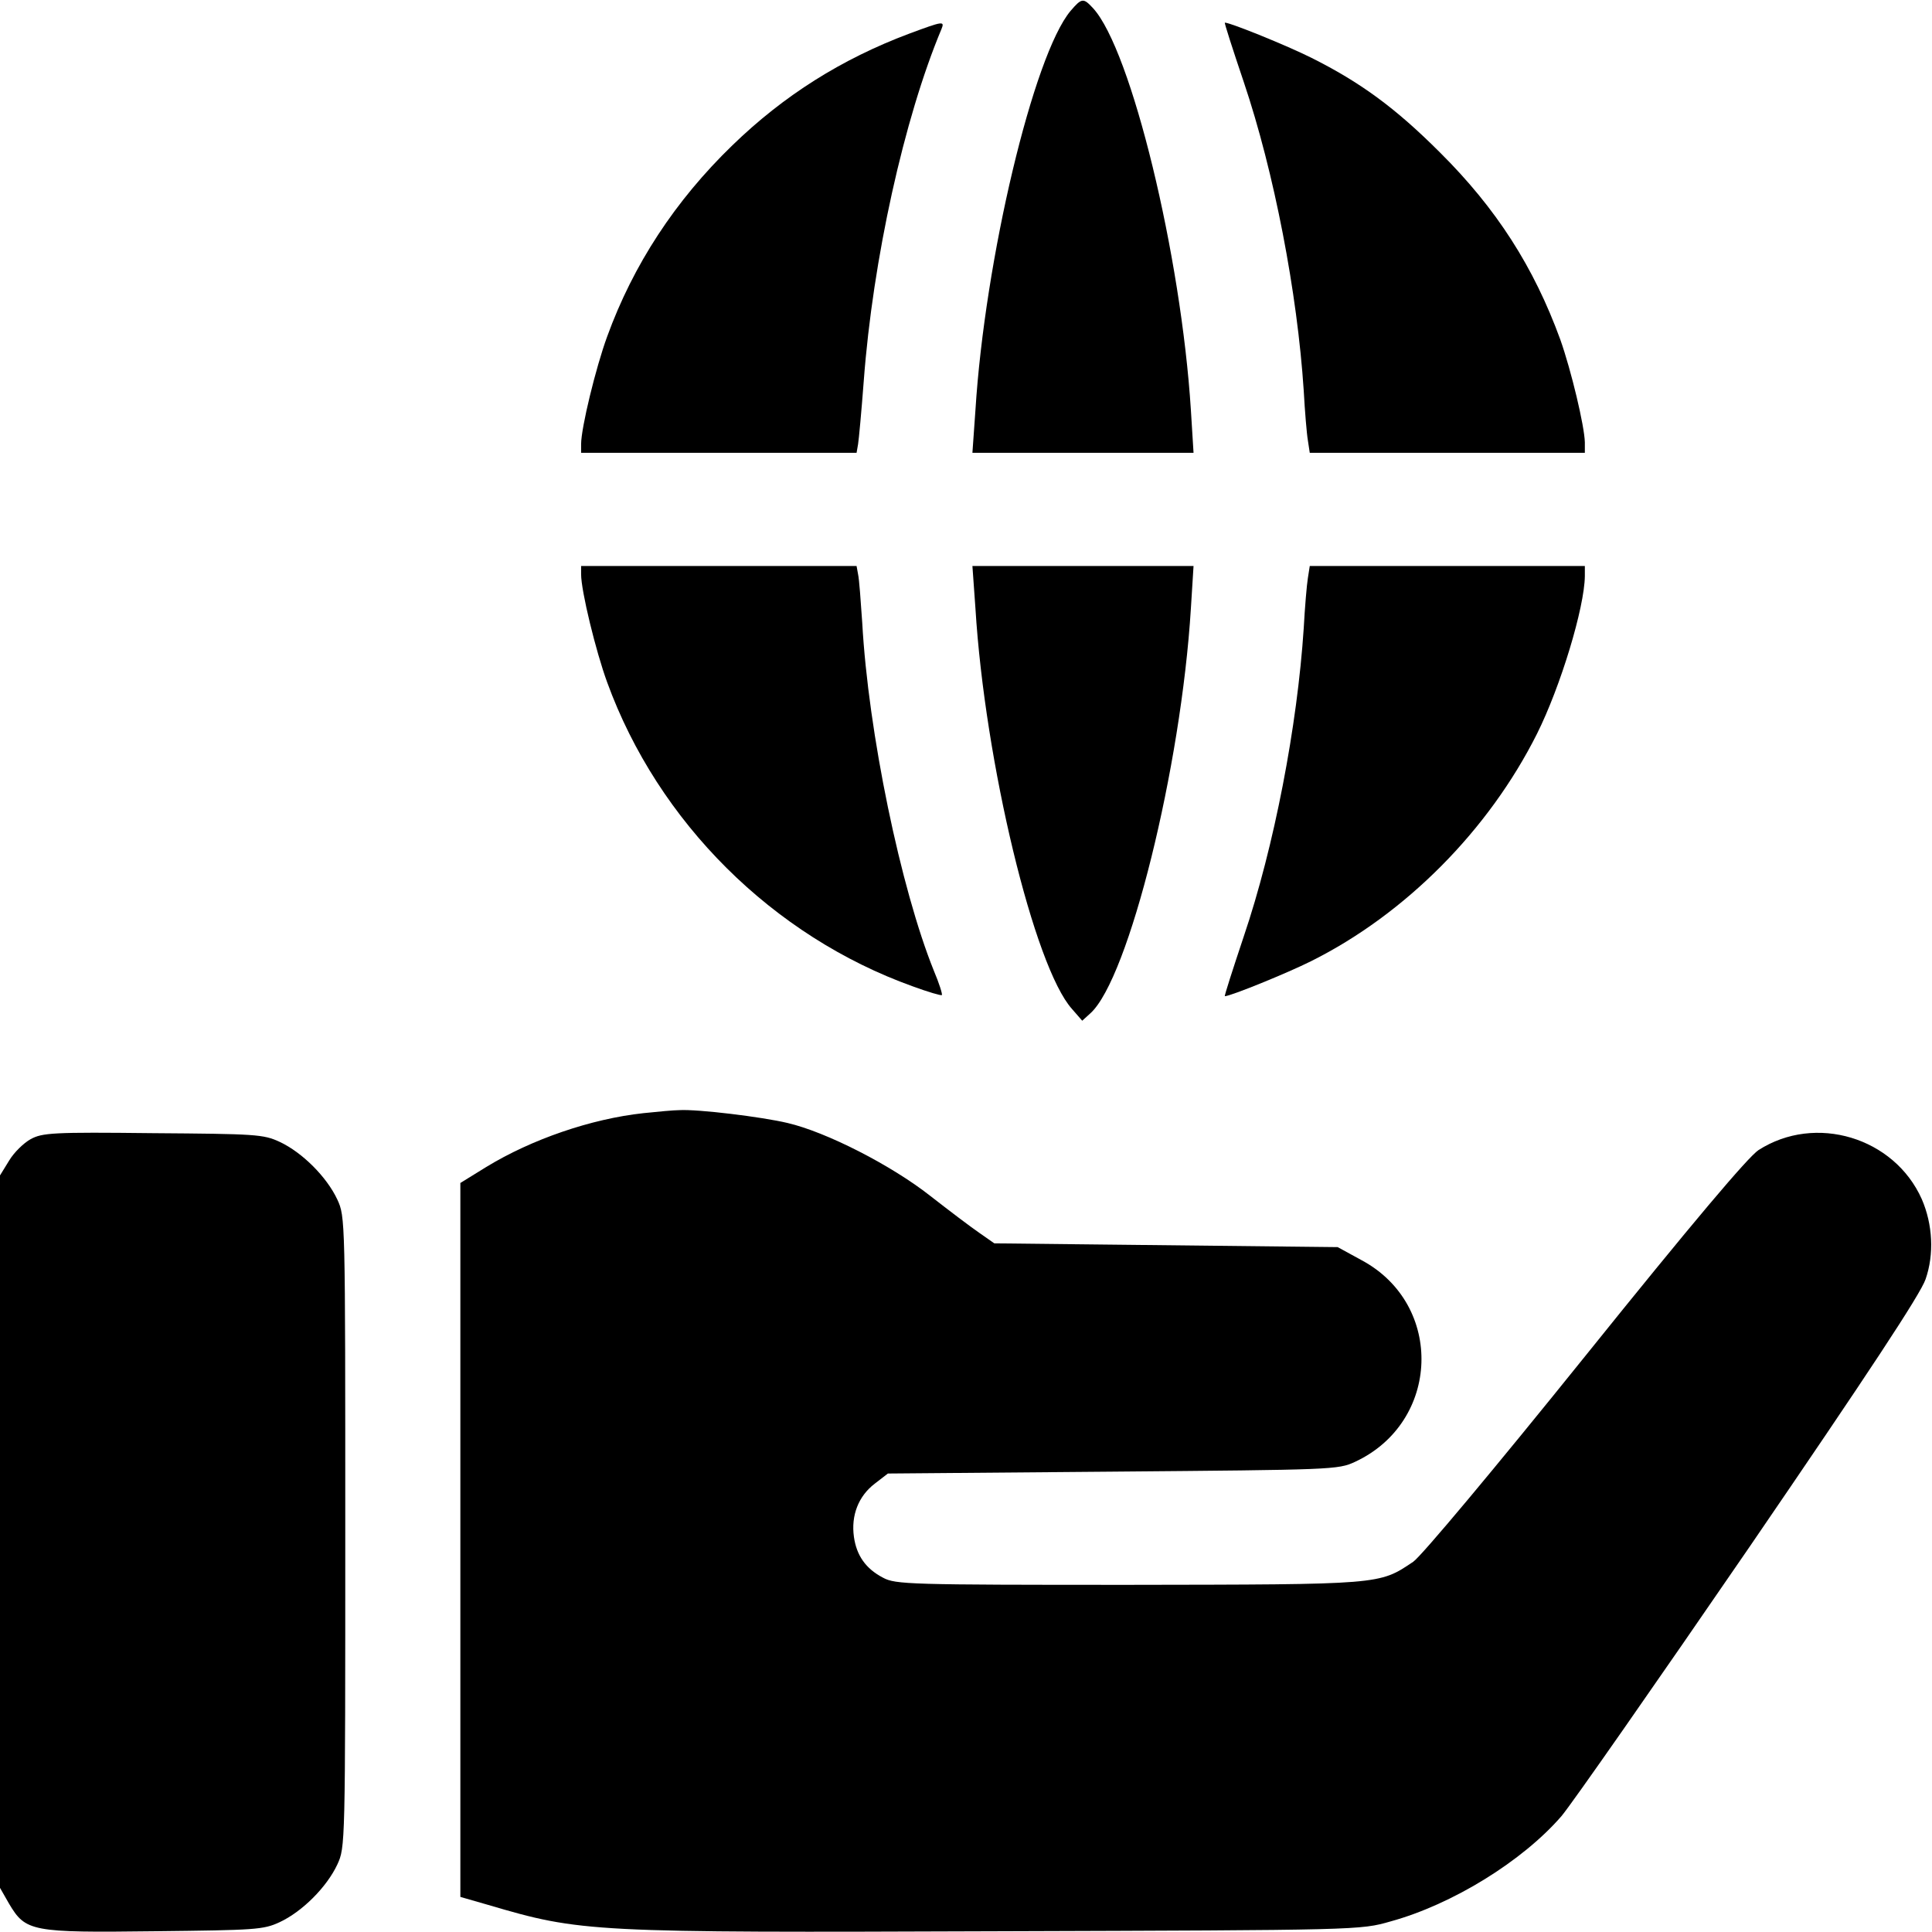 <?xml version="1.0" standalone="no"?>
<!DOCTYPE svg PUBLIC "-//W3C//DTD SVG 20010904//EN"
 "http://www.w3.org/TR/2001/REC-SVG-20010904/DTD/svg10.dtd">
<svg version="1.0" xmlns="http://www.w3.org/2000/svg"
 width="512pt" height="512pt" viewBox="0 0 512 512"
 preserveAspectRatio="xMidYMid meet">

<g transform="translate(0,512) scale(0.1,-0.1)"
fill="#000000" stroke="none">
<path d="M2837 5091 c-98 -117 -227 -658 -252 -1058 l-8 -113 293 0 293 0 -7
113 c-26 411 -158 954 -259 1065 -26 28 -30 28 -60 -7z"/>
<path d="M2410 5031 c-179 -67 -333 -164 -469 -296 -152 -147 -263 -317 -332
-507 -30 -82 -69 -242 -69 -285 l0 -23 365 0 365 0 4 23 c2 12 9 87 15 167 24
322 107 697 206 933 9 22 4 21 -85 -12z"/>
<path d="M3296 4903 c81 -240 142 -559 159 -818 3 -55 8 -115 11 -132 l5 -33
364 0 365 0 0 28 c-1 43 -36 190 -65 272 -70 192 -169 347 -319 496 -118 118
-211 186 -341 251 -64 32 -214 93 -229 93 -2 0 21 -71 50 -157z"/>
<path d="M1540 3598 c0 -44 39 -204 69 -286 135 -371 439 -673 810 -806 41
-15 75 -25 77 -23 2 2 -7 31 -21 64 -88 218 -174 632 -190 923 -4 58 -8 115
-11 128 l-4 22 -365 0 -365 0 0 -22z"/>
<path d="M2585 3508 c25 -408 156 -951 256 -1062 l27 -31 22 20 c101 92 240
650 266 1073 l7 112 -293 0 -293 0 8 -112z"/>
<path d="M3466 3588 c-3 -18 -8 -78 -11 -133 -17 -259 -78 -578 -159 -817 -29
-87 -52 -158 -50 -158 15 0 165 61 229 93 250 125 470 347 598 602 63 126 126
335 127 418 l0 27 -365 0 -364 0 -5 -32z"/>
<path d="M1705 2170 c-138 -15 -296 -69 -417 -143 l-68 -42 0 -946 0 -946 73
-21 c248 -73 268 -74 1357 -70 952 3 955 3 1035 26 164 45 350 160 453 279 27
32 251 353 498 713 314 459 454 671 467 710 23 66 19 145 -10 212 -73 164
-282 227 -433 130 -28 -19 -173 -190 -460 -547 -239 -297 -434 -530 -455 -544
-91 -61 -82 -60 -755 -61 -580 0 -617 1 -650 19 -46 24 -70 59 -77 108 -8 57
12 108 55 141 l35 27 596 5 c583 5 597 5 642 26 226 105 237 416 18 534 l-64
35 -455 5 -455 5 -40 28 c-22 15 -80 59 -130 98 -103 81 -275 169 -378 193
-67 16 -238 37 -287 34 -14 0 -57 -4 -95 -8z"/>
<path d="M81 2101 c-18 -10 -44 -35 -57 -57 l-24 -39 0 -944 0 -944 24 -42
c44 -74 59 -77 386 -73 267 3 288 4 331 24 60 28 125 93 153 153 21 46 21 48
21 881 0 833 0 835 -21 881 -28 60 -93 125 -153 153 -43 20 -63 21 -336 23
-265 3 -293 1 -324 -16z"/>
</g>
</svg>
